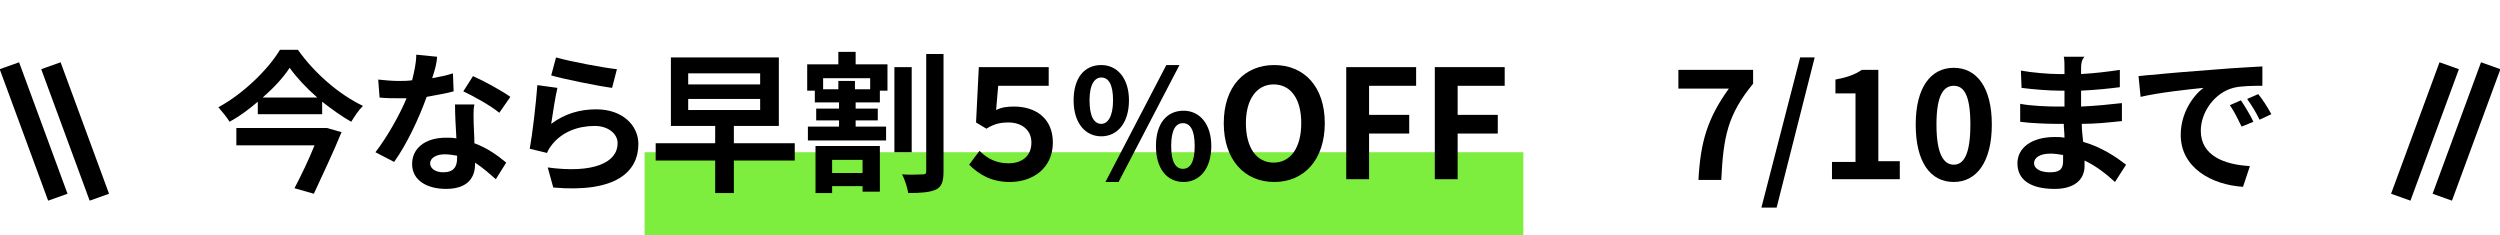 <?xml version="1.0" encoding="utf-8"?>
<!-- Generator: Adobe Illustrator 26.3.1, SVG Export Plug-In . SVG Version: 6.00 Build 0)  -->
<svg version="1.1" id="レイヤー_1" xmlns="http://www.w3.org/2000/svg" xmlns:xlink="http://www.w3.org/1999/xlink" x="0px"
	 y="0px" viewBox="0 0 361.3 34" style="enable-background:new 0 0 361.3 34;" xml:space="preserve">
<style type="text/css">
	.st0{fill:#7EEE3E;}
	.st1{enable-background:new    ;}
</style>
<g transform="translate(-7774.342 -5420)">
	<g>
		<rect x="7867.5" y="5442" class="st0" width="127" height="12"/>
	</g>
	<g class="st1">
		<path d="M7817.4,5427.2c2.4,3.4,6,6.5,9.4,8.1c-0.7,0.7-1.2,1.5-1.7,2.3c-1.4-0.8-2.8-1.8-4.2-2.9v1.8h-9.3v-1.8
			c-1.3,1.1-2.6,2.1-4.1,2.9c-0.3-0.6-1.1-1.5-1.6-2.1c3.7-2,7.3-5.6,8.9-8.3H7817.4z M7821.6,5438.5l2.1,0.6
			c-1.1,2.7-2.7,6.1-4,8.9l-2.8-0.8c1-1.9,2.1-4.2,2.9-6.2h-11.3v-2.5h12.6L7821.6,5438.5z M7820.2,5434.1c-1.6-1.4-3-2.9-4-4.3
			c-0.9,1.4-2.3,2.9-3.9,4.3H7820.2z"/>
		<path d="M7836.8,5431.3c1.1-0.2,2.1-0.4,3-0.7l0.1,2.6c-1,0.3-2.4,0.5-3.9,0.8c-1.1,3.1-2.9,6.9-4.7,9.4l-2.7-1.4
			c1.7-2.2,3.5-5.4,4.5-7.8c-0.4,0-0.8,0-1.1,0c-0.9,0-1.8,0-2.8-0.1l-0.2-2.6c0.9,0.1,2.1,0.2,2.9,0.2c0.7,0,1.3,0,2-0.1
			c0.3-1.2,0.6-2.5,0.6-3.7l3,0.3C7837.5,5429,7837.2,5430.1,7836.8,5431.3z M7842.8,5437.9c0,0.6,0.1,1.7,0.1,2.8
			c1.9,0.7,3.4,1.8,4.6,2.8l-1.5,2.4c-0.8-0.7-1.8-1.6-3-2.4c0,0.1,0,0.2,0,0.2c0,2-1.1,3.6-4.2,3.6c-2.7,0-4.9-1.2-4.9-3.6
			c0-2.2,1.8-3.8,4.9-3.8c0.5,0,1,0,1.5,0.1c-0.1-1.6-0.2-3.6-0.2-4.9h2.8C7842.7,5436.1,7842.8,5437,7842.8,5437.9z M7838.4,5444.9
			c1.5,0,2-0.8,2-2c0-0.1,0-0.3,0-0.4c-0.6-0.1-1.2-0.2-1.8-0.2c-1.3,0-2.1,0.6-2.1,1.3C7836.5,5444.3,7837.2,5444.9,7838.4,5444.9z
			 M7841.3,5433.2l1.4-2.2c1.6,0.7,4.3,2.2,5.4,3l-1.6,2.3C7845.3,5435.3,7842.8,5433.9,7841.3,5433.2z"/>
		<path d="M7854,5437.9c2-1.5,4.2-2.1,6.5-2.1c3.9,0,6.1,2.4,6.1,5c0,4-3.2,7.1-12.3,6.3l-0.8-2.9c6.6,0.9,10.1-0.7,10.1-3.5
			c0-1.4-1.4-2.5-3.3-2.5c-2.5,0-4.7,0.9-6.1,2.6c-0.4,0.5-0.6,0.8-0.8,1.3l-2.5-0.6c0.4-2.2,0.9-6.5,1.1-9.2l2.9,0.4
			C7854.6,5433.9,7854.2,5436.6,7854,5437.9z M7863.5,5430l-0.7,2.7c-2.2-0.3-7.1-1.3-8.8-1.8l0.7-2.6
			C7856.8,5428.9,7861.6,5429.8,7863.5,5430z"/>
		<path d="M7889.2,5443.2h-8.8v4.7h-2.7v-4.7h-8.6v-2.5h8.6v-2.5h-6.4v-9.9h15.6v9.9h-6.5v2.5h8.8V5443.2z M7873.8,5432.2h10.4v-1.6
			h-10.4V5432.2z M7873.8,5435.9h10.4v-1.6h-10.4V5435.9z"/>
		<path d="M7898,5429.3h4.6v3.8h-1.1v1.7h-3.5v0.9h3.2v1.7h-3.2v0.9h4.4v2h-11.3v-2h4.5v-0.9h-3.3v-1.7h3.3v-0.9h-3.5v-1.7h-1.1
			v-3.8h4.5v-1.8h2.5V5429.3z M7892.3,5441.1h9.2v6.6h-2.5v-0.8h-4.4v1h-2.4V5441.1z M7900.2,5431.3h-6.9v1.6h2.2v-1.2h2.4v1.2h2.2
			V5431.3z M7894.6,5443.1v1.9h4.4v-1.9H7894.6z M7906.1,5442h-2.5v-12.3h2.5V5442z M7910.7,5427.8v17c0,1.5-0.3,2.2-1.1,2.6
			c-0.9,0.4-2.2,0.5-4,0.5c-0.1-0.7-0.5-2-0.9-2.7c1.3,0.1,2.5,0,3,0c0.4,0,0.5-0.1,0.5-0.5v-16.9H7910.7z"/>
		<path d="M7914.4,5443.8l1.5-2c1.1,1.1,2.4,1.8,4.2,1.8c1.9,0,3.3-1,3.3-3c0-1.9-1.5-2.9-3.3-2.9c-1.2,0-2.1,0.2-3.2,0.9l-1.5-0.9
			l0.4-8h10.1v2.7h-7.3l-0.3,3.5c0.8-0.4,1.6-0.5,2.6-0.5c3,0,5.6,1.6,5.6,5.2c0,3.7-2.9,5.7-6.2,5.7
			C7917.7,5446.3,7915.9,5445.3,7914.4,5443.8z"/>
		<path d="M7929.5,5434.5c0-3.3,1.6-5.1,4-5.1c2.3,0,4,1.9,4,5.1c0,3.3-1.7,5.2-4,5.2C7931.2,5439.7,7929.5,5437.8,7929.5,5434.5z
			 M7935.2,5434.5c0-2.4-0.7-3.3-1.7-3.3c-0.9,0-1.7,0.9-1.7,3.3s0.7,3.4,1.7,3.4C7934.4,5437.9,7935.2,5436.9,7935.2,5434.5z
			 M7942.9,5429.4h1.9l-8.8,16.9h-1.9L7942.9,5429.4z M7941.4,5441.1c0-3.3,1.6-5.1,4-5.1c2.3,0,4,1.9,4,5.1c0,3.3-1.7,5.2-4,5.2
			C7943,5446.3,7941.4,5444.4,7941.4,5441.1z M7947,5441.1c0-2.4-0.7-3.3-1.7-3.3s-1.7,0.9-1.7,3.3s0.7,3.3,1.7,3.3
			S7947,5443.5,7947,5441.1z"/>
		<path d="M7951.2,5437.8c0-5.3,3-8.4,7.3-8.4s7.3,3.1,7.3,8.4c0,5.3-3,8.5-7.3,8.5S7951.2,5443.1,7951.2,5437.8z M7962.4,5437.8
			c0-3.5-1.5-5.6-4-5.6c-2.4,0-4,2.1-4,5.6c0,3.5,1.5,5.7,4,5.7C7960.9,5443.5,7962.4,5441.3,7962.4,5437.8z"/>
		<path d="M7969,5429.7h10v2.7h-6.8v4.2h5.8v2.7h-5.8v6.6h-3.3V5429.7z"/>
		<path d="M7981.8,5429.7h10v2.7h-6.8v4.2h5.8v2.7h-5.8v6.6h-3.3V5429.7z"/>
	</g>
	<g class="st1">
		<path d="M8024.2,5432.8h-7.3v-2.7h10.8v2c-3.7,4.5-4.3,7.7-4.6,13.9h-3.3C8020.1,5440.5,8021.1,5437.1,8024.2,5432.8z"/>
		<path d="M8034.5,5428.3h2.1l-5.5,21.7h-2.2L8034.5,5428.3z"/>
		<path d="M8039,5443.4h3.5v-9.9h-2.9v-2c1.6-0.3,2.8-0.7,3.8-1.4h2.4v13.2h3.1v2.6h-9.8V5443.4z"/>
		<path d="M8051.2,5438c0-5.4,2.2-8.2,5.5-8.2c3.3,0,5.5,2.8,5.5,8.2c0,5.4-2.2,8.3-5.5,8.3
			C8053.3,5446.3,8051.2,5443.4,8051.2,5438z M8059.1,5438c0-4.4-1-5.6-2.4-5.6s-2.5,1.2-2.5,5.6c0,4.4,1.1,5.8,2.5,5.8
			S8059.1,5442.4,8059.1,5438z"/>
		<path d="M8075.1,5429.8c0,0.2,0,0.5,0,0.9c1.8-0.1,3.6-0.3,5.6-0.6l0,2.5c-1.5,0.2-3.5,0.4-5.6,0.5c0,0.8,0,1.6,0,2.3
			c2.2-0.1,4.1-0.3,5.9-0.5l0,2.6c-2,0.2-3.7,0.4-5.8,0.4c0,0.8,0.1,1.7,0.2,2.6c2.8,0.8,4.9,2.3,6.2,3.3l-1.6,2.5
			c-1.2-1.1-2.7-2.3-4.4-3.1c0,0.3,0,0.6,0,0.8c0,1.9-1.4,3.3-4.3,3.3c-3.5,0-5.4-1.3-5.4-3.7c0-2.2,2-3.8,5.4-3.8
			c0.5,0,0.9,0,1.4,0.1c0-0.7-0.1-1.4-0.1-2c-0.4,0-0.7,0-1.1,0c-1.3,0-3.8-0.1-5.2-0.3l0-2.6c1.4,0.3,4.1,0.4,5.3,0.4
			c0.4,0,0.7,0,1.1,0c0-0.7,0-1.5,0-2.3c-0.3,0-0.5,0-0.8,0c-1.4,0-3.9-0.2-5.4-0.4l-0.1-2.5c1.6,0.3,4.1,0.5,5.4,0.5
			c0.3,0,0.6,0,0.9,0c0-0.4,0-0.8,0-1c0-0.4,0-1.1-0.1-1.5h3C8075.2,5428.6,8075.1,5429.2,8075.1,5429.8z M8070.6,5444.9
			c1.2,0,1.9-0.3,1.9-1.6c0-0.2,0-0.6,0-0.9c-0.6-0.1-1.2-0.2-1.8-0.2c-1.6,0-2.4,0.6-2.4,1.4
			C8068.3,5444.3,8069.1,5444.9,8070.6,5444.9z"/>
		<path d="M8085.6,5430.8c1.8-0.2,5.5-0.5,9.5-0.8c2.3-0.2,4.7-0.3,6.2-0.4l0,2.8c-1.2,0-3.1,0-4.2,0.3c-2.7,0.7-4.7,3.5-4.7,6.2
			c0,3.6,3.4,4.9,7.1,5.1l-1,3c-4.6-0.3-9-2.8-9-7.5c0-3.2,1.8-5.7,3.3-6.8c-2.1,0.2-6.6,0.7-9.1,1.3l-0.3-3
			C8084.4,5430.9,8085.2,5430.8,8085.6,5430.8z M8100,5437.6l-1.7,0.7c-0.6-1.2-1-2.1-1.7-3.1l1.6-0.7
			C8098.8,5435.4,8099.6,5436.7,8100,5437.6z M8102.6,5436.5l-1.7,0.8c-0.6-1.2-1.1-2-1.8-3l1.6-0.7
			C8101.3,5434.3,8102.1,5435.6,8102.6,5436.5z"/>
	</g>
	<g>
		<path d="M8122.7,5449l-2.8-1l7-19l2.8,1L8122.7,5449z"/>
	</g>
	<g>
		<path d="M8128.7,5449l-2.8-1l7-19l2.8,1L8128.7,5449z"/>
	</g>
	<g>
		<path d="M7787.3,5449l-7-19l2.8-1l7,19L7787.3,5449z"/>
	</g>
	<g>
		<path d="M7781.3,5449l-7-19l2.8-1l7,19L7781.3,5449z"/>
	</g>
</g>
</svg>
